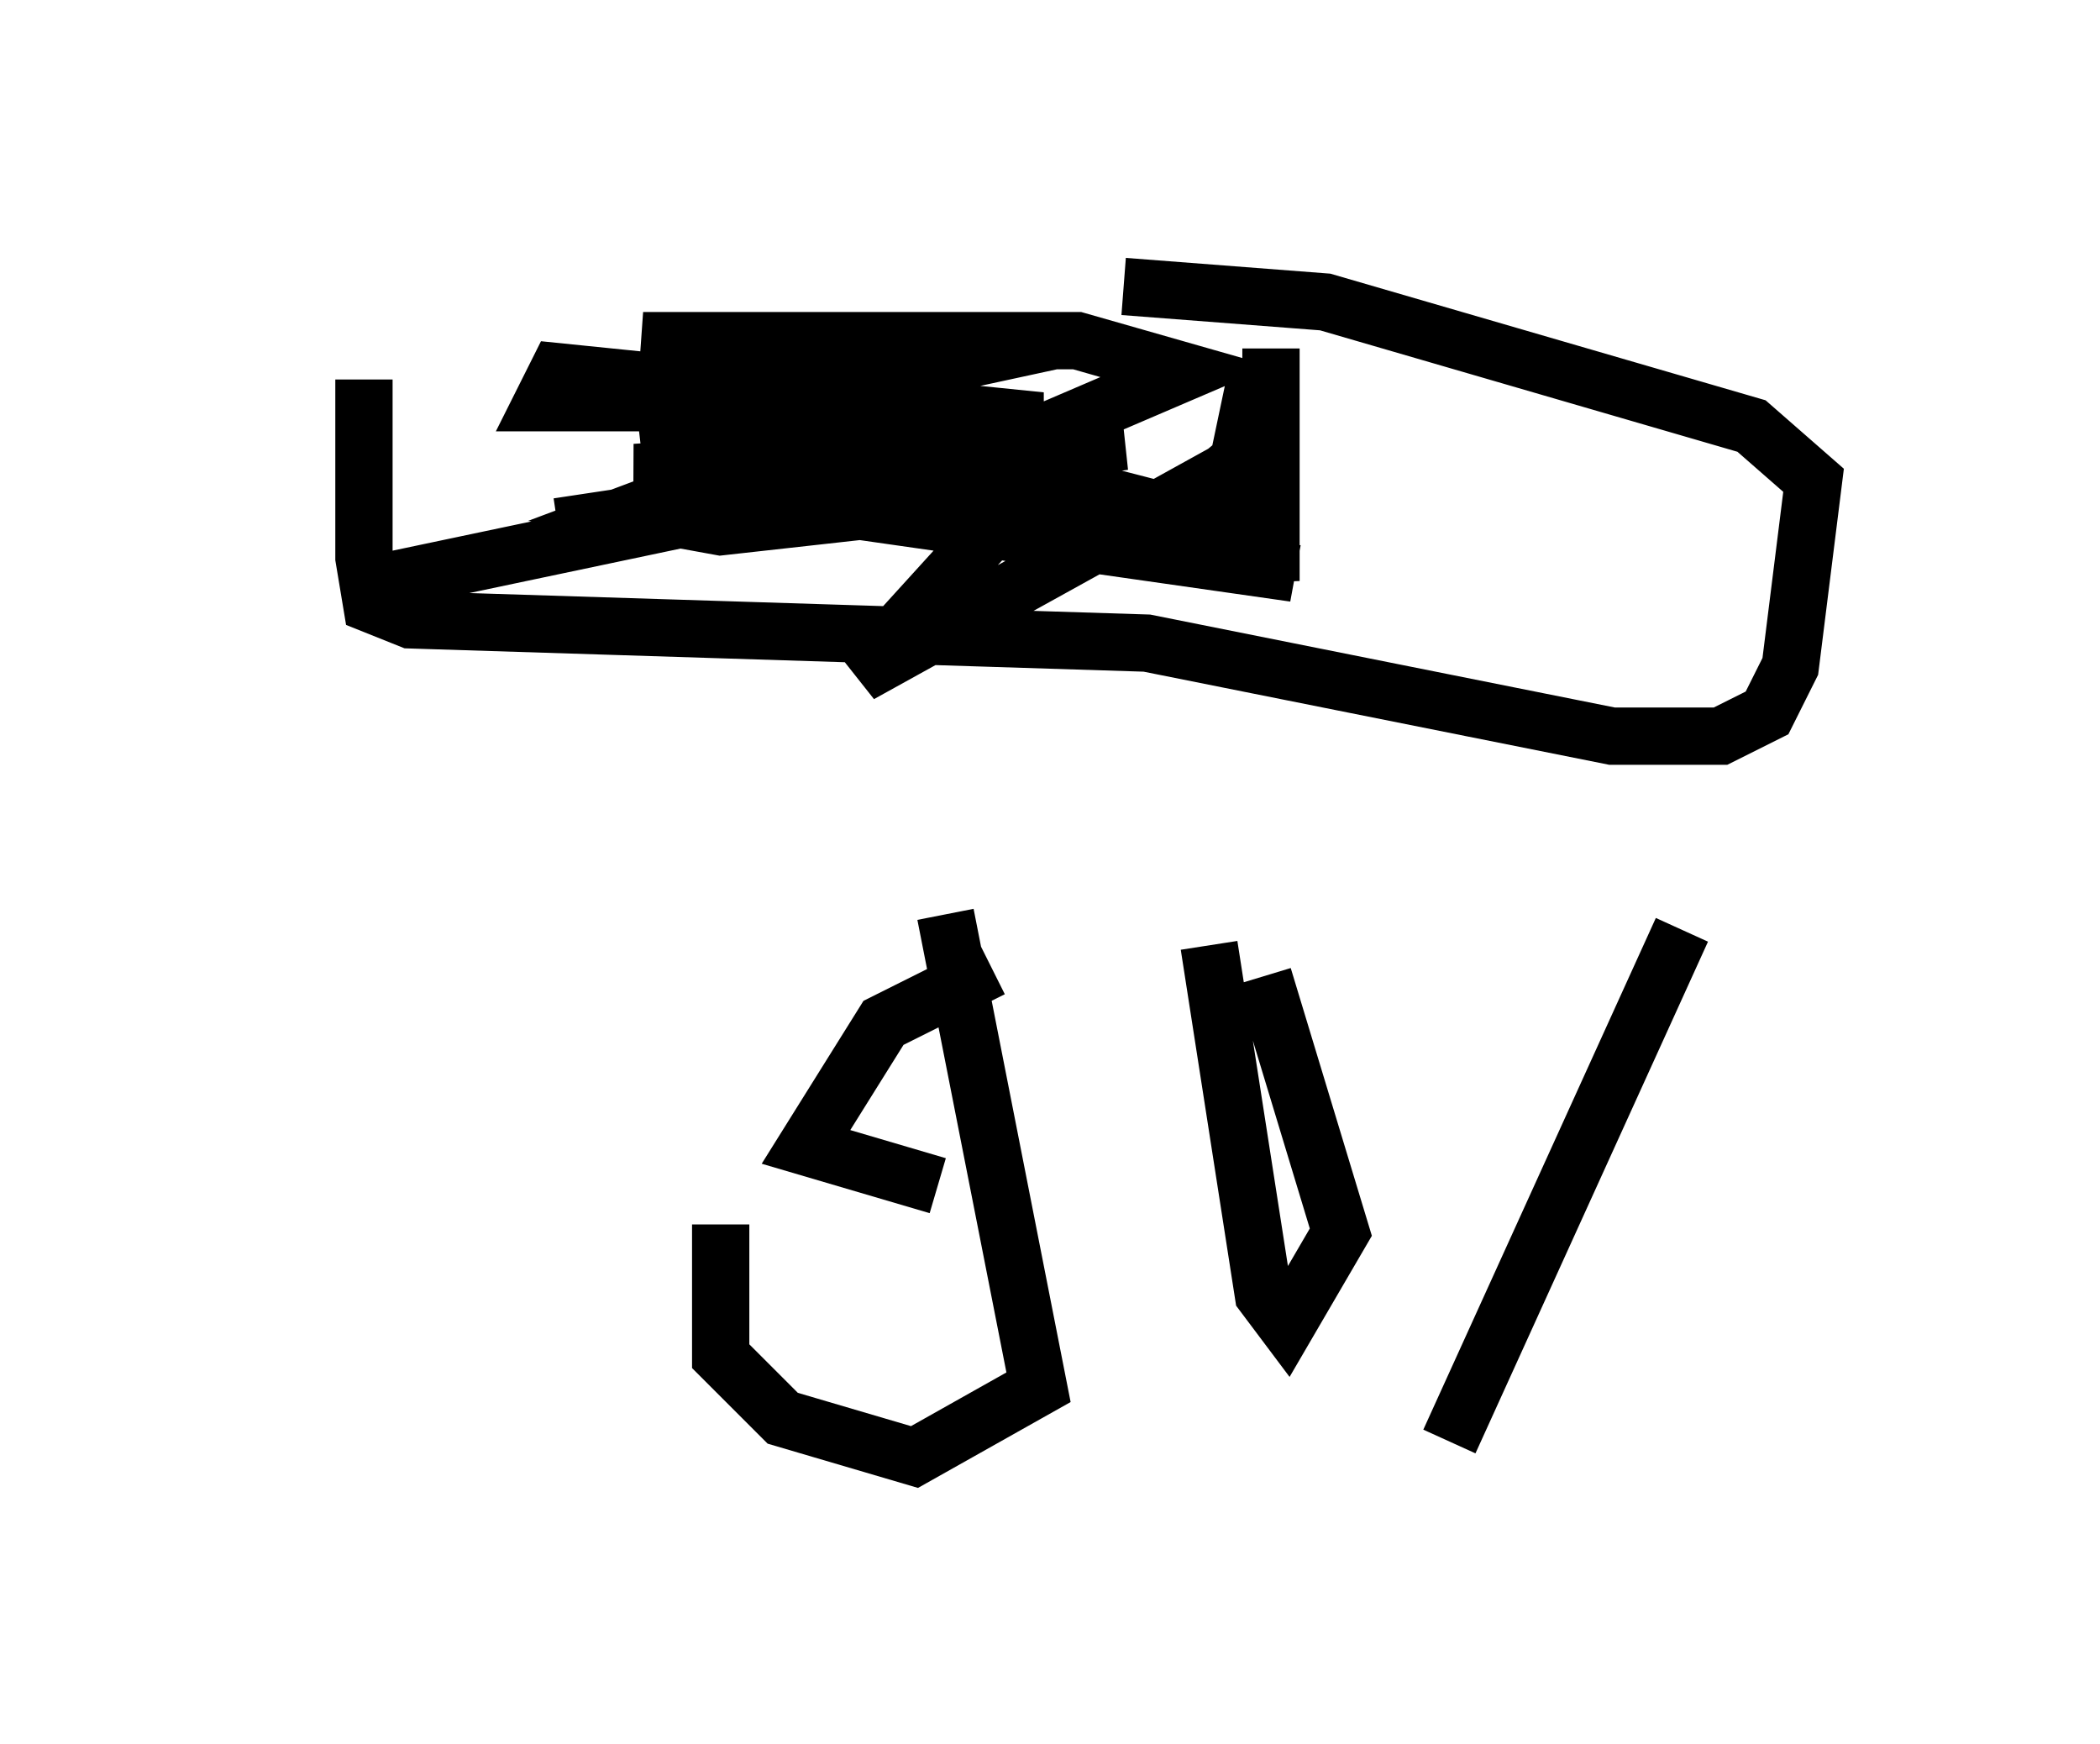 <?xml version="1.0" encoding="utf-8" ?>
<svg baseProfile="full" height="30.433" version="1.1" width="36.657" xmlns="http://www.w3.org/2000/svg" xmlns:ev="http://www.w3.org/2001/xml-events" xmlns:xlink="http://www.w3.org/1999/xlink"><defs /><rect fill="white" height="30.433" width="36.657" x="0" y="0" /><path d="M5, 6.083 m14.614, -1.083 l3.518, 0.271 7.442, 2.165 l1.083, 0.947 -0.406, 3.248 l-0.406, 0.812 -0.812, 0.406 l-1.894, 0.0 -8.119, -1.624 l-12.855, -0.406 -0.677, -0.271 l-0.135, -0.812 0.0, -3.112 m0.406, 3.518 l10.284, -2.165 0.541, -0.271 l-6.36, -0.271 4.33, -1.218 l2.842, -0.271 -5.007, 1.083 l-3.924, 0.0 0.271, -0.541 l7.984, 0.812 0.0, 1.488 l-2.706, 2.977 6.36, -3.518 l0.812, -0.677 0.0, -1.488 l0.0, 4.059 -0.271, -3.518 l-0.541, 2.571 -4.195, -1.083 l-4.059, -1.894 -1.894, -0.271 l7.578, 0.0 1.894, 0.541 l-5.683, 2.436 -2.436, 0.271 l-1.488, -0.271 1.083, -0.406 l10.419, 1.488 -5.954, -1.353 l-5.548, -0.406 8.525, -0.541 l-9.878, 1.488 m6.766, 6.766 l1.624, 8.254 -2.165, 1.218 l-2.3, -0.677 -1.083, -1.083 l0.0, -2.3 m4.736, -4.465 l-1.894, 0.947 -1.353, 2.165 l2.3, 0.677 m4.736, -4.195 l0.947, 6.089 0.406, 0.541 l0.947, -1.624 -1.353, -4.465 m7.307, -0.812 l-4.059, 8.931 m-0.406, -8.39 l0.0, 0.0 m4.871, 4.33 l0.0, 0.0 m-4.195, -2.842 l0.0, 0.0 " fill="none" stroke="black" stroke-width="1" /></svg>